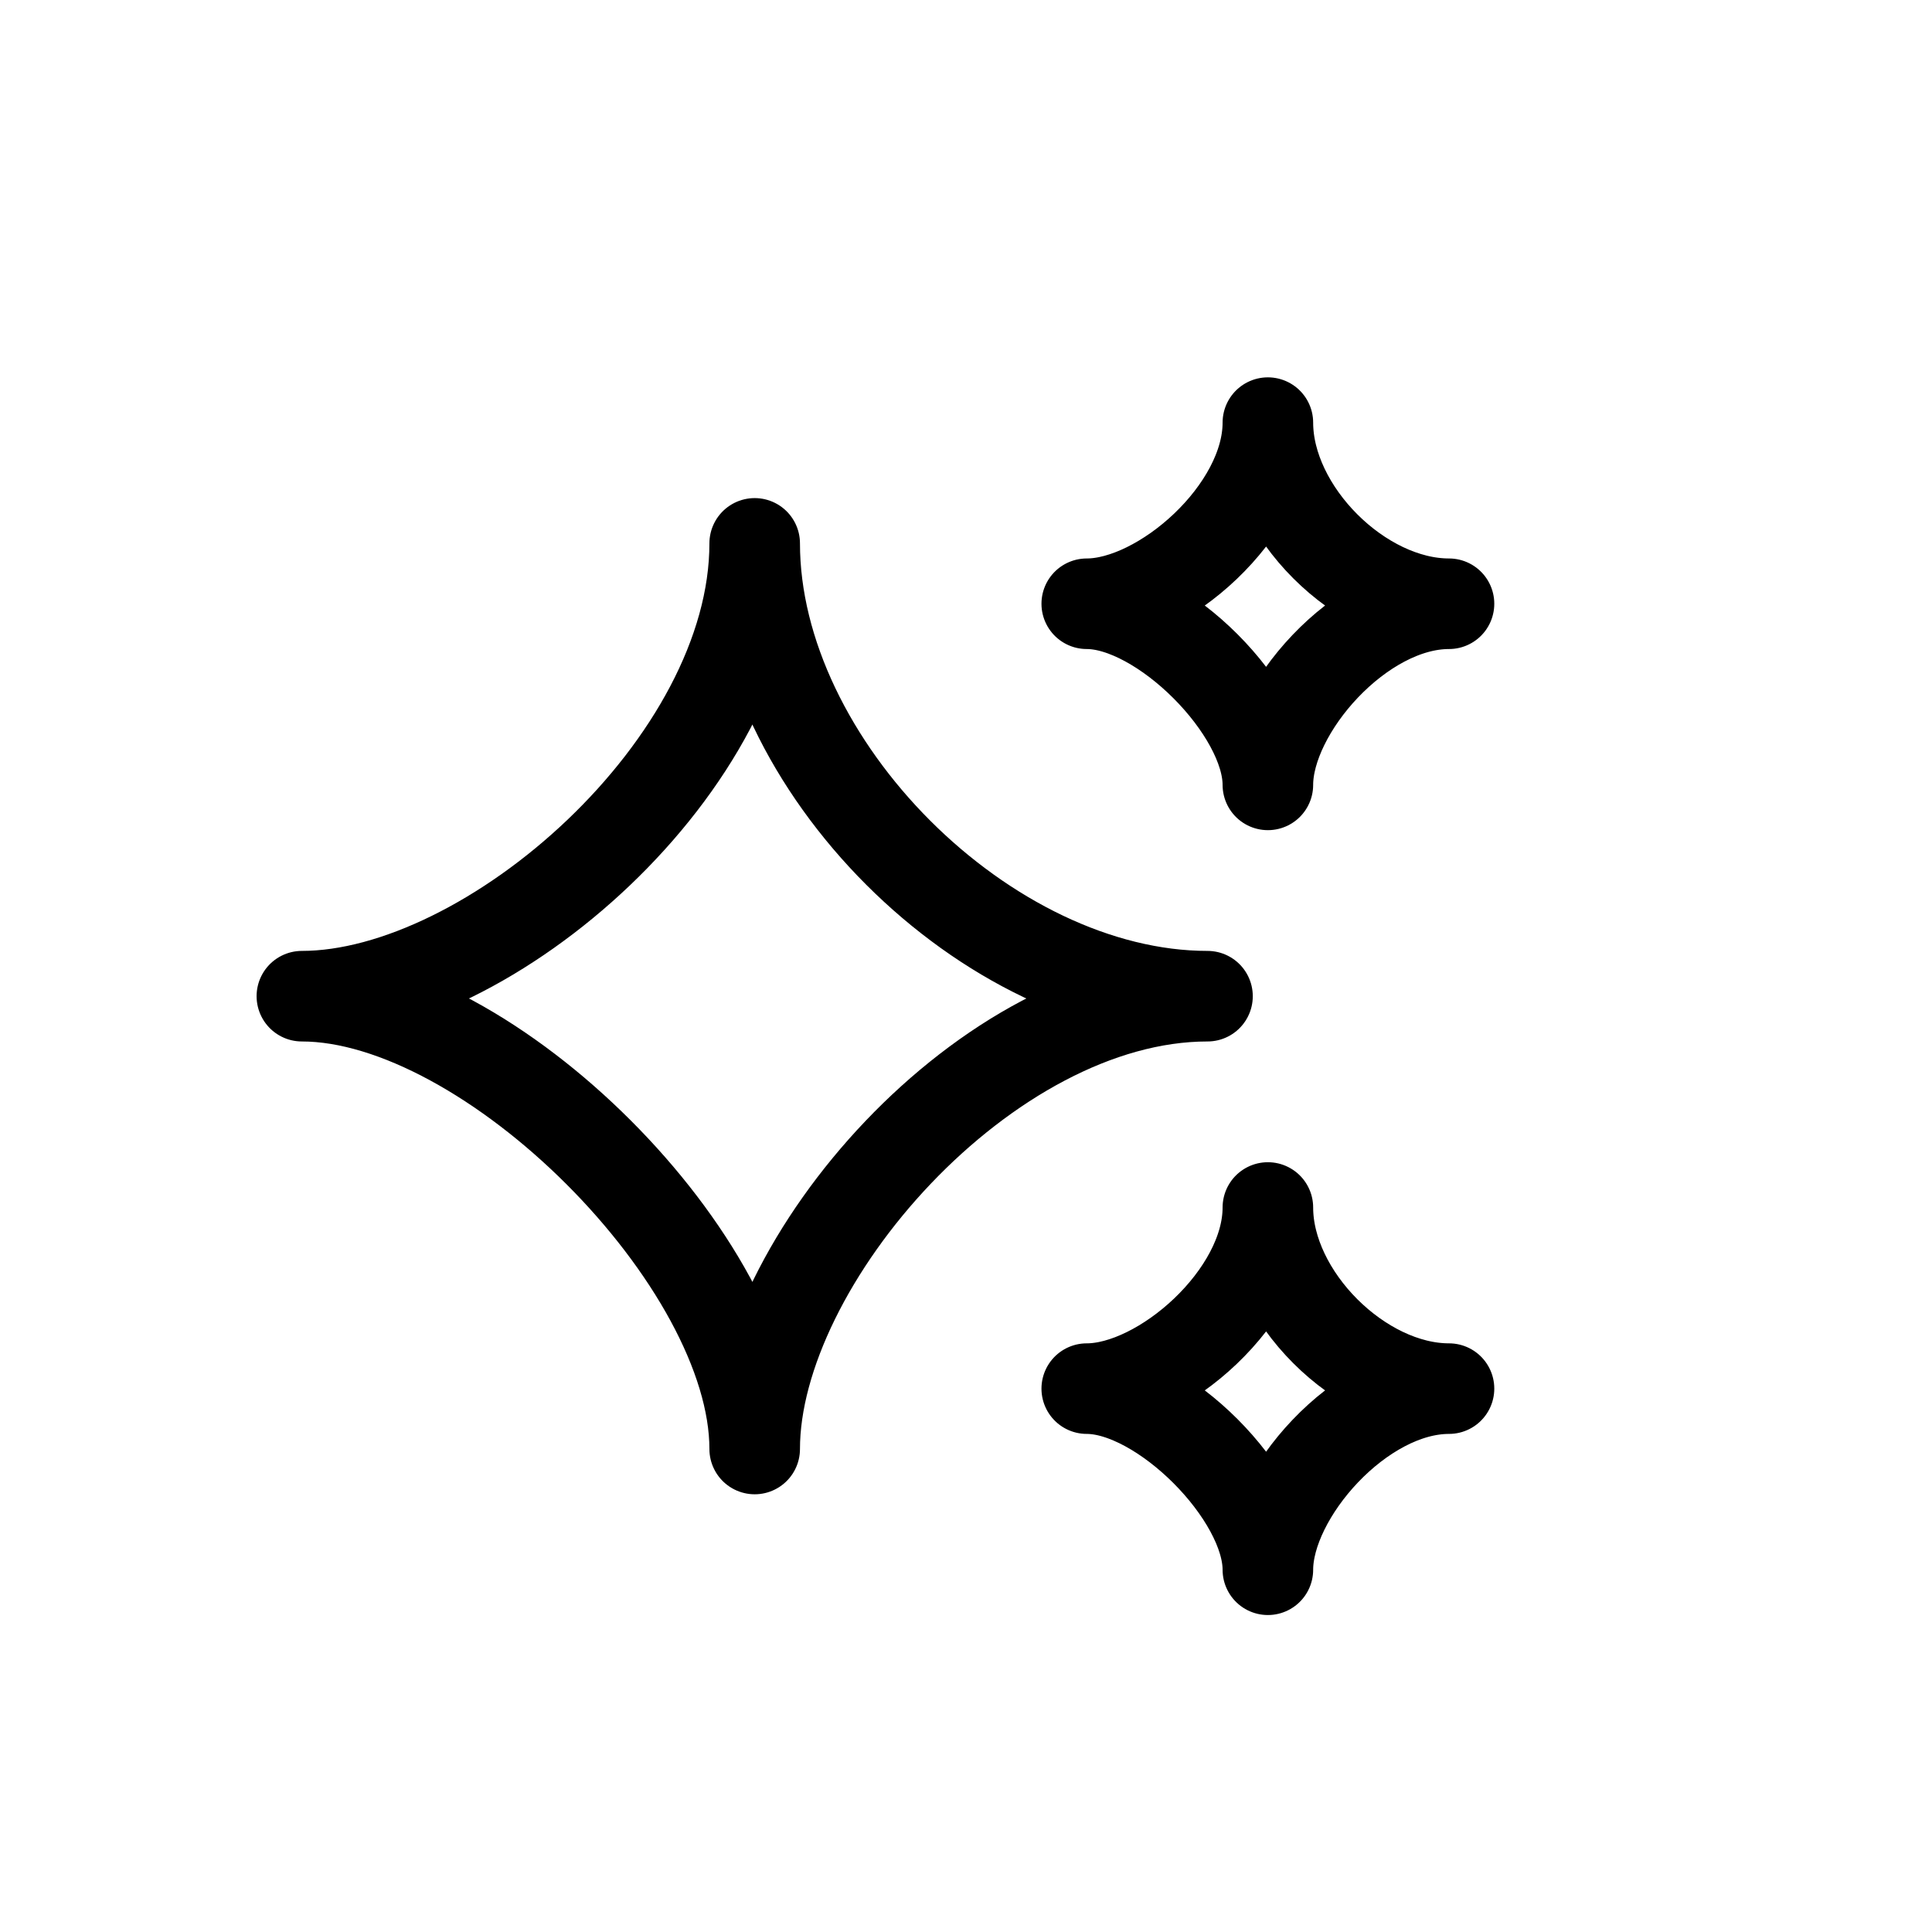 <svg
  width="32"
  height="32"
  viewBox="0 0 32 32"
  fill="none"
  xmlns="http://www.w3.org/2000/svg"
  data-fui-icon="true"
>
  <path
    d="M12.5 24C12.5 20.895 8.105 16.5 5 16.5 8.105 16.5 12.5 12.661 12.5 9 12.5 12.661 16.339 16.5 20 16.5 16.339 16.5 12.5 20.895 12.5 24zM21 13C21 11.758 19.242 10 18 10 19.242 10 21 8.464 21 7 21 8.464 22.536 10 24 10 22.536 10 21 11.758 21 13zM21 26C21 24.758 19.242 23 18 23 19.242 23 21 21.464 21 20 21 21.464 22.536 23 24 23 22.536 23 21 24.758 21 26z"
    stroke="currentColor"
    stroke-width="1.5"
    stroke-linecap="round"
    stroke-linejoin="round"
  />
</svg>
